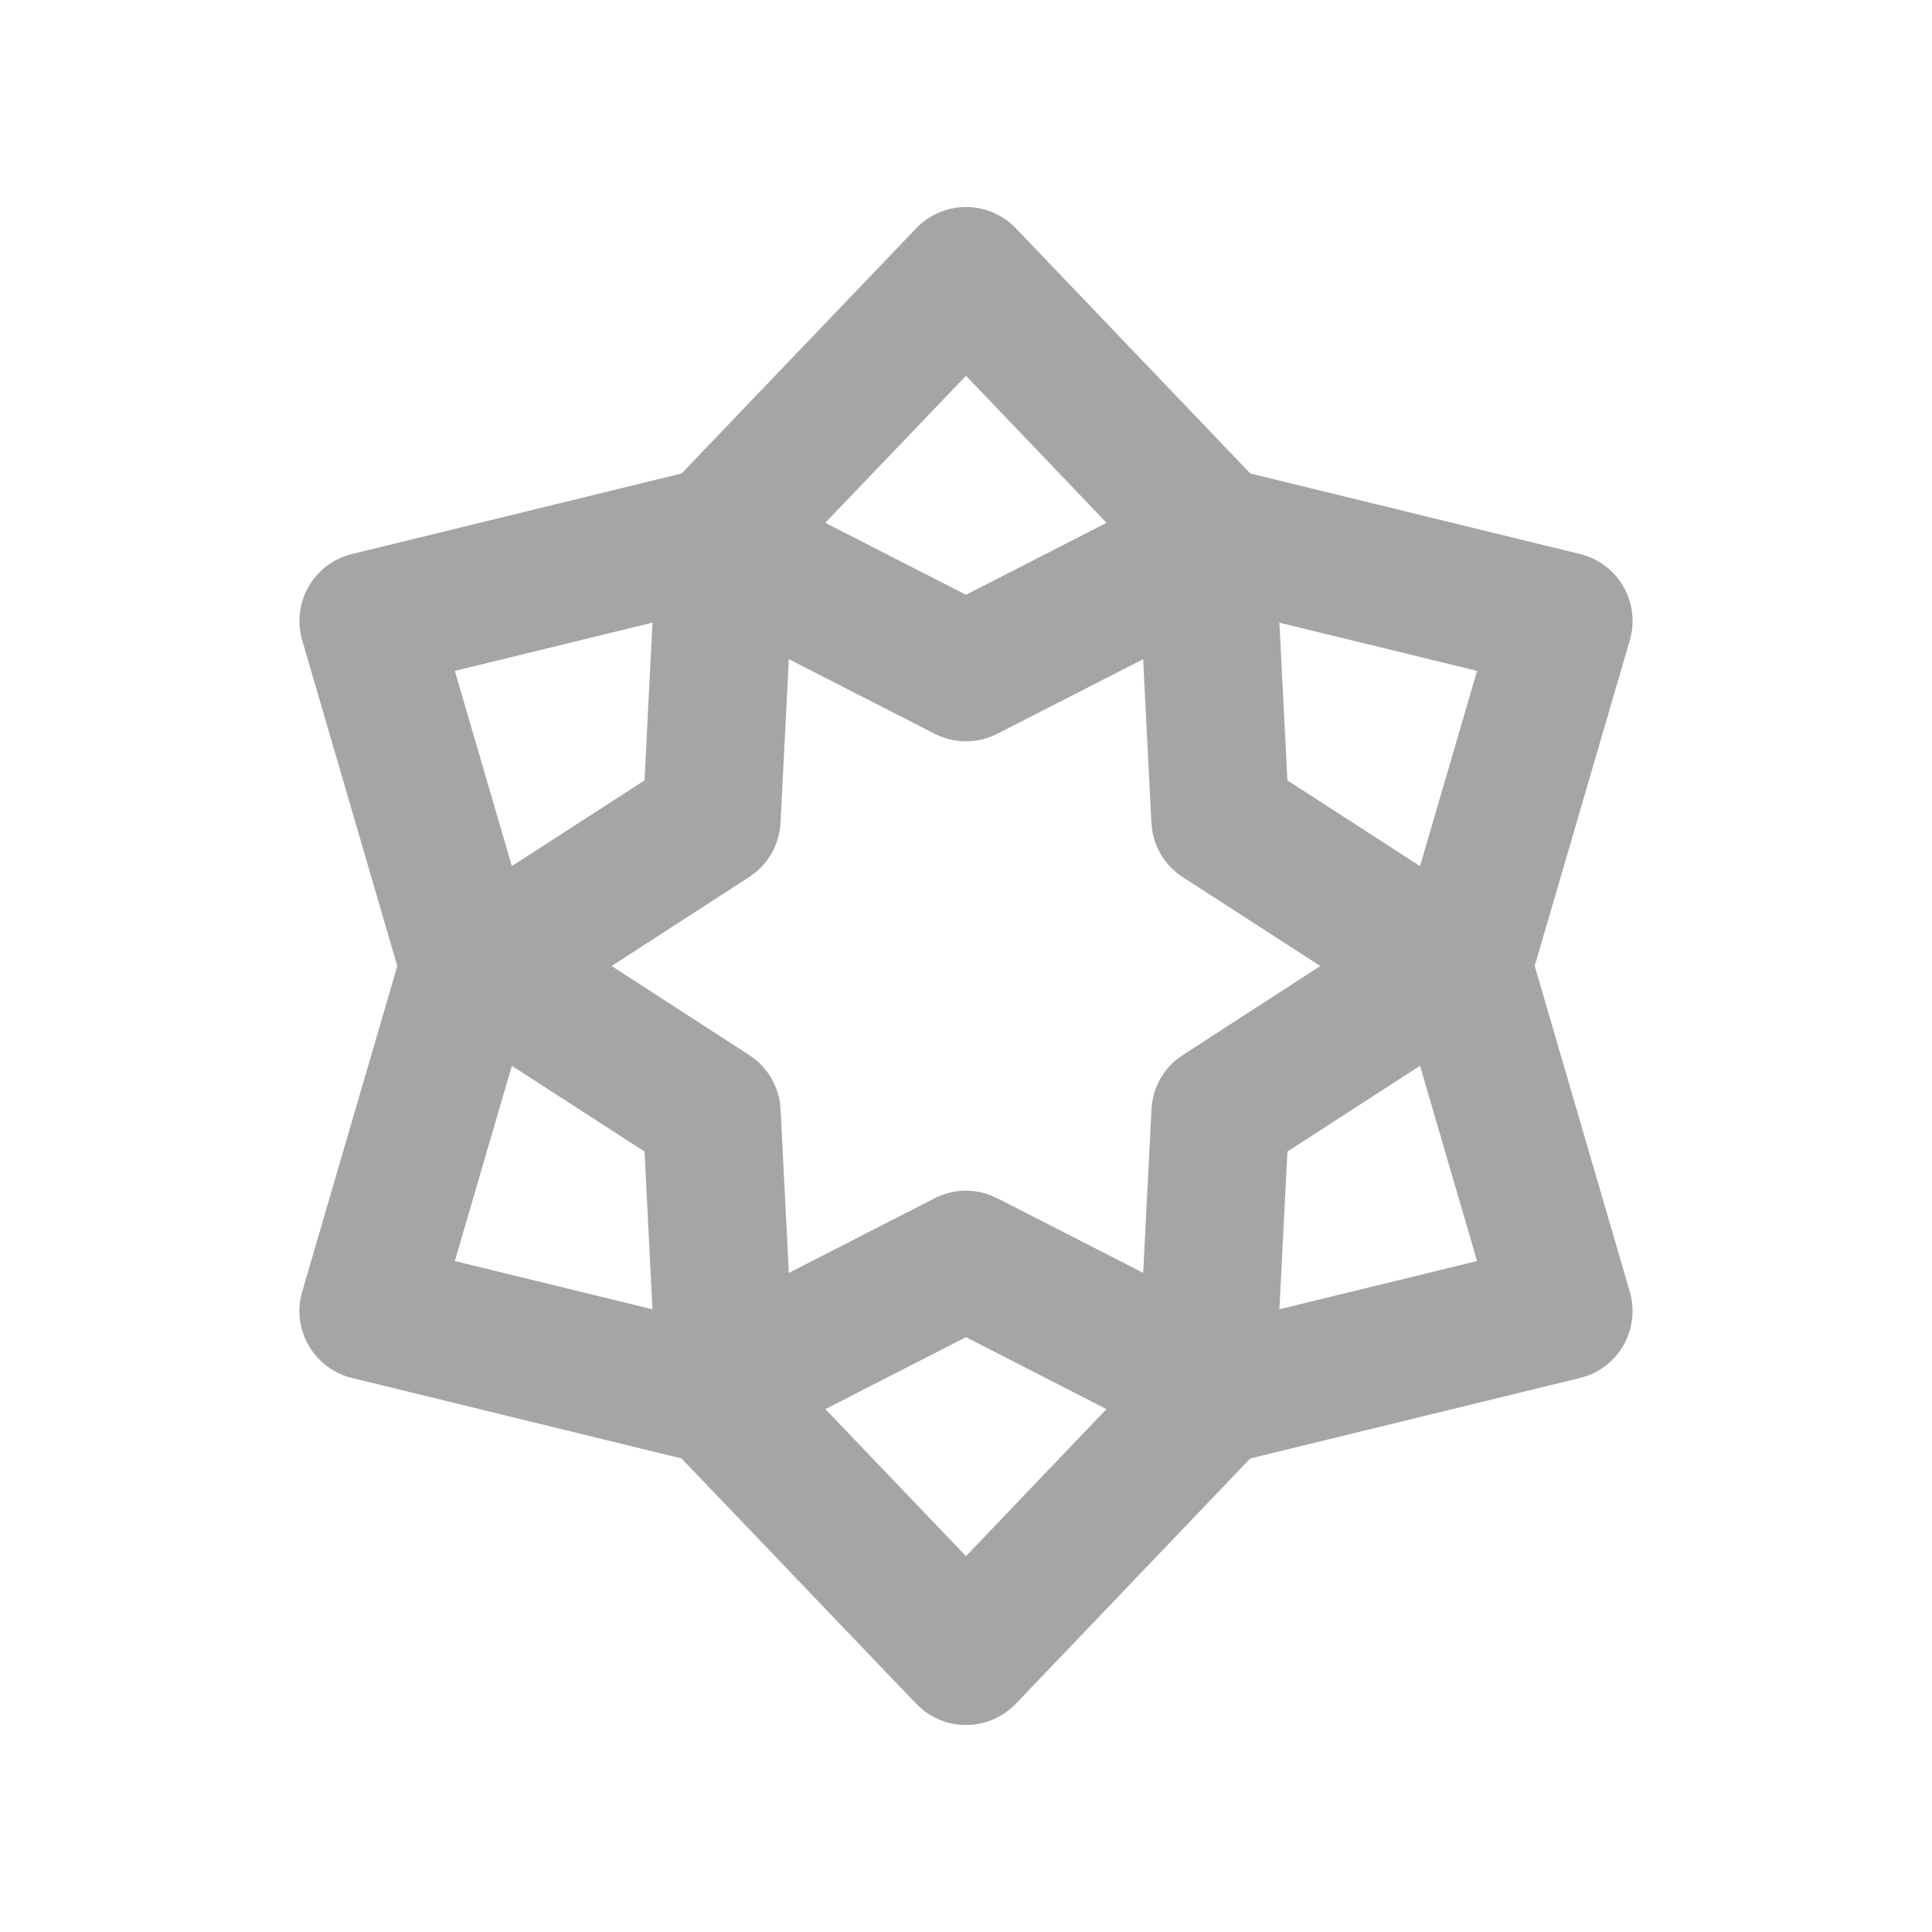 <?xml version="1.0" standalone="no"?><!DOCTYPE svg PUBLIC "-//W3C//DTD SVG 1.1//EN" "http://www.w3.org/Graphics/SVG/1.1/DTD/svg11.dtd"><svg t="1734207808900" class="icon" viewBox="0 0 1024 1024" version="1.1" xmlns="http://www.w3.org/2000/svg" p-id="22435" xmlns:xlink="http://www.w3.org/1999/xlink" width="200" height="200"><path d="M538.441 121.015l124.233 129.938 174.702 42.679a36.571 36.571 0 0 1 27.392 41.765l-0.951 4.023-50.395 172.544 50.395 172.617a36.571 36.571 0 0 1-22.491 44.617l-3.95 1.17-174.702 42.642-124.233 129.975a36.571 36.571 0 0 1-49.371 3.218l-3.511-3.218-124.343-129.975-174.592-42.642a36.571 36.571 0 0 1-27.392-41.765l0.951-4.023L210.578 512 160.183 339.383a36.571 36.571 0 0 1 22.491-44.581l3.95-1.17 174.629-42.679 124.343-129.938a36.571 36.571 0 0 1 52.846 0zM512 708.718l-74.533 38.144L512 824.795l74.459-77.934L512 708.718z m-240.713-143.835l-30.208 103.497 104.741 25.563-4.206-83.602-70.327-45.458z m481.353 0l-70.29 45.458-4.242 83.602 104.777-25.563-30.245-103.497z m-146.725-215.515l-77.239 39.497a36.571 36.571 0 0 1-33.353 0l-77.239-39.497-4.389 86.674a36.571 36.571 0 0 1-13.129 26.258l-3.511 2.56L324.169 512l72.887 47.177a36.571 36.571 0 0 1 16.201 24.503l0.475 4.352 4.352 86.638 77.239-39.534a36.571 36.571 0 0 1 28.745-1.975l4.608 1.975 77.239 39.497 4.389-86.601a36.571 36.571 0 0 1 13.093-26.295l3.547-2.56 72.85-47.177-72.85-47.067a36.571 36.571 0 0 1-16.201-24.503l-0.475-4.389-4.389-86.674z m-260.096-19.346l-104.741 25.563 30.208 103.461 70.327-45.422 4.206-83.602z m332.288 0l4.242 83.602 70.29 45.422 30.245-103.461-104.777-25.563zM512 199.168L437.394 277.102 512 315.246l74.496-38.144L512 199.168z" fill="#767479" fill-opacity=".65" p-id="22436"></path></svg>